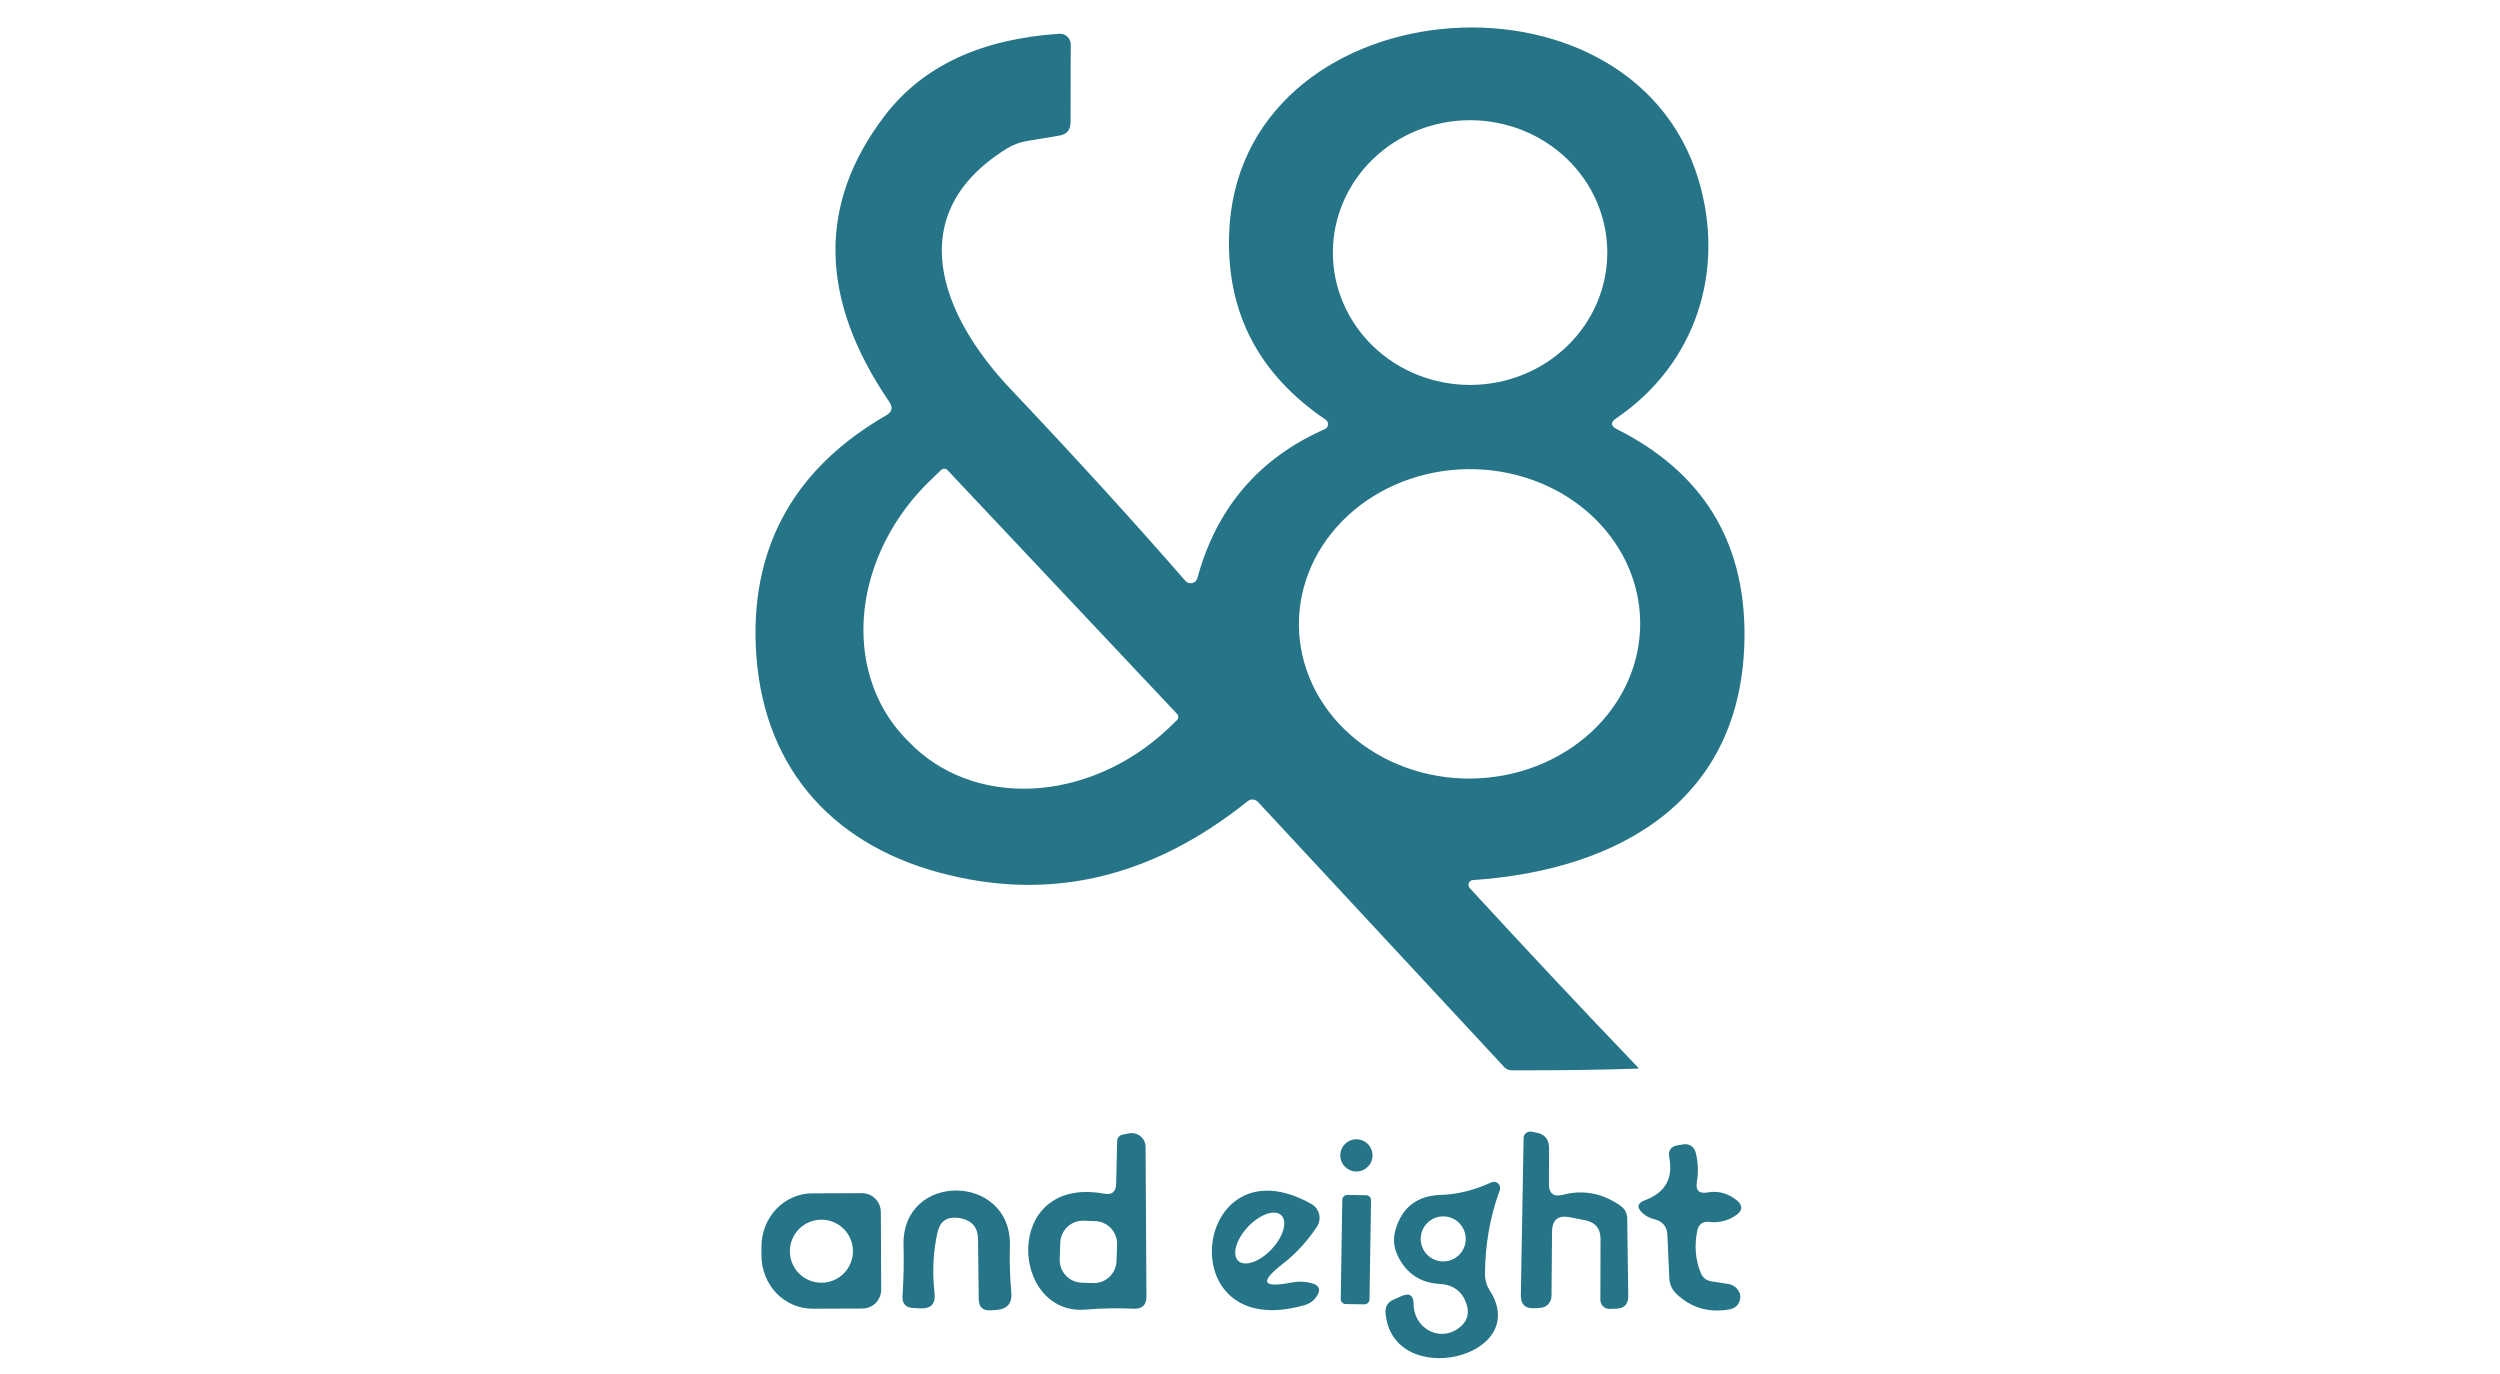 <svg width="182" height="100" viewBox="0 0 182 100" fill="none" xmlns="http://www.w3.org/2000/svg">
<g id="and eight">
<g id="and eight_2">
<path id="Vector" d="M117.704 31.24C123.91 34.359 127.008 39.346 127 46.199C126.975 58.181 117.982 63.34 107.223 64.071C107.159 64.074 107.098 64.096 107.046 64.134C106.995 64.171 106.955 64.223 106.931 64.284C106.907 64.344 106.901 64.411 106.912 64.476C106.924 64.541 106.953 64.602 106.996 64.651C111.074 69.091 115.161 73.447 119.256 77.718C119.264 77.722 119.27 77.729 119.272 77.737C119.275 77.745 119.274 77.753 119.27 77.762C119.265 77.771 119.258 77.778 119.249 77.784C119.239 77.79 119.228 77.793 119.218 77.794C116.594 77.886 113.542 77.928 110.061 77.92C109.958 77.92 109.855 77.899 109.76 77.858C109.664 77.817 109.578 77.756 109.506 77.68L91.583 58.383C91.488 58.28 91.358 58.217 91.22 58.205C91.082 58.193 90.946 58.234 90.839 58.32C83.809 63.962 76.301 65.69 68.312 63.504C60.354 61.334 55.372 55.595 55.019 46.993C54.716 39.451 58.121 33.914 64.529 30.231C64.941 29.987 65.012 29.663 64.743 29.26C59.622 21.759 59.517 14.805 64.428 8.398C67.177 4.816 71.407 2.836 77.116 2.457C77.223 2.45 77.33 2.466 77.431 2.502C77.532 2.538 77.624 2.595 77.702 2.668C77.78 2.741 77.842 2.83 77.885 2.928C77.927 3.026 77.949 3.132 77.949 3.239L77.936 8.903C77.936 9.458 77.663 9.781 77.116 9.874L74.77 10.265C74.257 10.349 73.778 10.525 73.332 10.794C65.576 15.575 68.477 22.953 73.585 28.339C78.26 33.275 82.498 37.925 86.298 42.289C86.359 42.358 86.436 42.41 86.524 42.439C86.611 42.468 86.705 42.472 86.794 42.451C86.884 42.43 86.966 42.385 87.032 42.321C87.098 42.257 87.145 42.176 87.169 42.087C88.564 36.966 91.659 33.35 96.452 31.24C96.516 31.212 96.571 31.167 96.612 31.11C96.653 31.054 96.677 30.987 96.684 30.918C96.69 30.848 96.678 30.778 96.648 30.715C96.619 30.652 96.573 30.598 96.515 30.559C91.655 27.271 89.309 22.794 89.477 17.126C89.994 -0.935 118.701 -3.496 123.658 13.103C125.638 19.724 123.456 26.523 117.654 30.458C117.233 30.744 117.25 31.004 117.704 31.24ZM117.011 18.37C117.008 17.105 116.748 15.852 116.244 14.684C115.74 13.515 115.002 12.454 114.073 11.561C113.144 10.668 112.041 9.96 110.829 9.478C109.616 8.996 108.316 8.749 107.004 8.751C105.693 8.753 104.394 9.005 103.183 9.491C101.972 9.978 100.872 10.69 99.946 11.586C99.02 12.482 98.286 13.546 97.786 14.716C97.286 15.886 97.03 17.139 97.032 18.405C97.034 19.67 97.295 20.923 97.799 22.091C98.303 23.259 99.04 24.32 99.97 25.213C100.899 26.107 102.001 26.815 103.214 27.297C104.427 27.779 105.726 28.026 107.038 28.024C108.35 28.021 109.648 27.77 110.86 27.283C112.071 26.797 113.171 26.085 114.097 25.189C115.023 24.293 115.757 23.229 116.257 22.059C116.757 20.889 117.013 19.635 117.011 18.37ZM119.406 45.287C119.391 43.808 119.054 42.346 118.416 40.986C117.777 39.627 116.849 38.395 115.684 37.361C114.52 36.327 113.142 35.512 111.629 34.962C110.115 34.411 108.497 34.137 106.865 34.154C103.571 34.189 100.423 35.408 98.116 37.545C95.808 39.681 94.529 42.56 94.56 45.547C94.576 47.026 94.913 48.487 95.551 49.847C96.19 51.207 97.118 52.439 98.282 53.473C99.447 54.506 100.825 55.322 102.338 55.872C103.851 56.422 105.47 56.696 107.101 56.679C110.396 56.645 113.544 55.425 115.851 53.289C118.159 51.152 119.438 48.274 119.406 45.287ZM85.693 51.975L68.981 34.229C68.951 34.197 68.916 34.172 68.876 34.154C68.836 34.136 68.794 34.126 68.75 34.125C68.707 34.124 68.664 34.132 68.623 34.147C68.583 34.163 68.546 34.186 68.514 34.217L67.858 34.847C66.484 36.142 65.341 37.656 64.496 39.303C63.65 40.95 63.119 42.698 62.931 44.447C62.744 46.195 62.904 47.911 63.404 49.495C63.903 51.078 64.731 52.5 65.84 53.678L66.105 53.943C67.214 55.122 68.584 56.035 70.135 56.628C71.686 57.222 73.389 57.486 75.145 57.404C76.903 57.322 78.679 56.896 80.374 56.151C82.069 55.405 83.65 54.355 85.025 53.06L85.68 52.429C85.741 52.37 85.776 52.29 85.778 52.205C85.78 52.12 85.75 52.038 85.693 51.975Z" fill="#257487"/>
<path id="Vector_2" d="M81.254 86.194L81.329 83.066C81.333 82.956 81.373 82.85 81.444 82.765C81.515 82.68 81.612 82.622 81.72 82.599L82.187 82.511C82.333 82.481 82.484 82.484 82.629 82.52C82.774 82.555 82.909 82.623 83.025 82.717C83.141 82.811 83.234 82.929 83.299 83.064C83.363 83.198 83.397 83.346 83.398 83.495L83.461 94.367C83.469 95.006 83.154 95.309 82.515 95.275C81.405 95.216 80.249 95.237 79.046 95.338C73.522 95.818 72.954 85.551 80.371 86.9C80.942 87.01 81.237 86.774 81.254 86.194ZM81.324 90.605C81.339 90.167 81.18 89.741 80.881 89.421C80.582 89.1 80.168 88.912 79.73 88.897L78.898 88.868C78.46 88.852 78.034 89.011 77.714 89.31C77.393 89.609 77.205 90.023 77.189 90.461L77.147 91.671C77.132 92.109 77.291 92.535 77.59 92.856C77.889 93.176 78.303 93.365 78.741 93.38L79.573 93.409C80.011 93.424 80.437 93.265 80.757 92.966C81.078 92.667 81.266 92.253 81.282 91.816L81.324 90.605Z" fill="#257487"/>
<path id="Vector_3" d="M113.795 86.976C115.266 86.598 116.654 86.862 117.957 87.771C118.294 88.006 118.462 88.326 118.462 88.729L118.537 94.342C118.546 94.947 118.247 95.258 117.642 95.275L117.175 95.288C117.088 95.29 117.001 95.274 116.92 95.242C116.839 95.209 116.765 95.161 116.703 95.1C116.641 95.039 116.592 94.966 116.558 94.886C116.524 94.805 116.507 94.719 116.507 94.632L116.519 90.23C116.528 89.44 116.145 88.973 115.372 88.83L114.287 88.616C113.429 88.448 112.996 88.801 112.988 89.675L112.95 94.355C112.947 94.575 112.862 94.785 112.713 94.945C112.563 95.104 112.359 95.199 112.143 95.212L111.726 95.237C111.037 95.279 110.701 94.956 110.717 94.266L110.919 82.852C110.92 82.781 110.936 82.713 110.966 82.649C110.996 82.586 111.04 82.53 111.094 82.486C111.148 82.441 111.211 82.409 111.279 82.392C111.347 82.374 111.418 82.372 111.487 82.385L111.827 82.448C112.458 82.566 112.773 82.944 112.773 83.583L112.761 86.181C112.761 86.896 113.105 87.161 113.795 86.976Z" fill="#257487"/>
<path id="Vector_4" d="M98.747 85.286C99.395 85.286 99.92 84.761 99.92 84.113C99.92 83.465 99.395 82.94 98.747 82.94C98.099 82.94 97.574 83.465 97.574 84.113C97.574 84.761 98.099 85.286 98.747 85.286Z" fill="#257487"/>
<path id="Vector_5" d="M124.313 86.812C124.994 86.686 125.633 86.825 126.23 87.228C126.954 87.707 126.941 88.162 126.193 88.59C125.638 88.91 125.062 89.032 124.465 88.956C123.96 88.897 123.657 89.116 123.557 89.612C123.338 90.705 123.426 91.727 123.821 92.677C123.964 93.022 124.221 93.223 124.591 93.282L125.814 93.472C126.201 93.539 126.474 93.749 126.634 94.102C126.693 94.237 126.71 94.38 126.685 94.531C126.609 94.985 126.344 95.25 125.89 95.326C124.385 95.586 123.103 95.208 122.043 94.19C121.724 93.888 121.551 93.513 121.526 93.068L121.387 89.927C121.362 89.288 121.038 88.897 120.416 88.754C120.105 88.679 119.832 88.536 119.596 88.325C119.125 87.905 119.184 87.585 119.773 87.367C121.227 86.82 121.812 85.79 121.526 84.277C121.425 83.747 121.644 83.444 122.182 83.369L122.585 83.305C122.766 83.277 122.952 83.317 123.107 83.416C123.262 83.516 123.377 83.669 123.43 83.848C123.624 84.554 123.657 85.286 123.531 86.043C123.43 86.665 123.691 86.921 124.313 86.812Z" fill="#257487"/>
<path id="Vector_6" d="M102.91 94.935C102.91 96.637 104.727 97.747 106.177 96.701C106.799 96.246 106.997 95.666 106.77 94.96C106.467 94.027 105.82 93.531 104.828 93.472C103.432 93.396 102.418 92.736 101.788 91.491C101.468 90.861 101.401 90.213 101.586 89.549C102.057 87.901 103.154 87.047 104.878 86.989C106.089 86.955 107.316 86.652 108.561 86.081C108.644 86.041 108.736 86.027 108.827 86.04C108.918 86.054 109.002 86.096 109.069 86.158C109.136 86.221 109.182 86.303 109.202 86.392C109.222 86.482 109.214 86.576 109.179 86.661C108.473 88.578 108.115 90.621 108.107 92.79C108.107 93.186 108.22 93.575 108.435 93.913C111.626 98.845 101.372 101.266 100.867 95.591C100.833 95.128 101.023 94.804 101.435 94.619L102.027 94.355C102.616 94.102 102.91 94.296 102.91 94.935ZM106.707 90.192C106.707 89.757 106.534 89.34 106.227 89.033C105.919 88.725 105.502 88.553 105.067 88.553C104.632 88.553 104.215 88.725 103.908 89.033C103.6 89.34 103.427 89.757 103.427 90.192C103.427 90.408 103.47 90.621 103.552 90.82C103.635 91.019 103.755 91.2 103.908 91.352C104.06 91.504 104.241 91.625 104.44 91.707C104.639 91.79 104.852 91.832 105.067 91.832C105.282 91.832 105.496 91.79 105.695 91.707C105.894 91.625 106.074 91.504 106.227 91.352C106.379 91.2 106.5 91.019 106.582 90.82C106.664 90.621 106.707 90.408 106.707 90.192Z" fill="#257487"/>
<path id="Vector_7" d="M64.15 93.888C64.15 94.068 64.115 94.247 64.045 94.414C63.976 94.581 63.875 94.732 63.747 94.86C63.62 94.987 63.468 95.089 63.301 95.158C63.135 95.227 62.956 95.263 62.775 95.263L59.155 95.275C58.172 95.278 57.228 94.873 56.53 94.15C55.832 93.426 55.438 92.442 55.435 91.415V90.76C55.433 90.251 55.527 89.747 55.712 89.277C55.897 88.806 56.168 88.379 56.512 88.018C56.855 87.657 57.263 87.37 57.712 87.174C58.161 86.978 58.643 86.876 59.13 86.875L62.75 86.862C63.115 86.862 63.464 87.007 63.722 87.265C63.98 87.523 64.125 87.873 64.125 88.237L64.15 93.888ZM62.094 91.088C62.094 90.786 62.035 90.488 61.919 90.209C61.804 89.931 61.635 89.678 61.422 89.464C61.209 89.251 60.956 89.082 60.677 88.967C60.399 88.851 60.1 88.792 59.799 88.792C59.497 88.792 59.199 88.851 58.92 88.967C58.642 89.082 58.389 89.251 58.175 89.464C57.962 89.678 57.793 89.931 57.678 90.209C57.562 90.488 57.503 90.786 57.503 91.088C57.503 91.696 57.745 92.28 58.175 92.711C58.606 93.141 59.19 93.383 59.799 93.383C60.407 93.383 60.991 93.141 61.422 92.711C61.852 92.28 62.094 91.696 62.094 91.088Z" fill="#257487"/>
<path id="Vector_8" d="M68.262 89.675C67.934 91.071 67.858 92.559 68.035 94.14C68.119 94.922 67.77 95.292 66.988 95.25L66.484 95.225C65.92 95.191 65.66 94.893 65.702 94.329C65.786 93.102 65.811 91.874 65.777 90.646C65.651 85.273 73.66 85.399 73.522 90.697C73.488 91.849 73.522 92.975 73.623 94.077C73.698 94.876 73.337 95.305 72.538 95.364L72.134 95.389C71.554 95.431 71.26 95.162 71.251 94.582L71.201 90.205C71.192 89.389 70.793 88.889 70.003 88.704C69.893 88.679 69.784 88.662 69.675 88.653C68.909 88.586 68.439 88.927 68.262 89.675Z" fill="#257487"/>
<path id="Vector_9" d="M93.387 92.008C91.68 93.329 91.886 93.783 94.005 93.371C94.518 93.27 95.019 93.287 95.506 93.421C96.053 93.572 96.171 93.888 95.859 94.367C95.649 94.695 95.342 94.914 94.939 95.023C85 97.848 86.867 82.788 95.481 87.657C95.618 87.735 95.738 87.841 95.833 87.968C95.928 88.095 95.996 88.24 96.032 88.395C96.069 88.55 96.073 88.711 96.046 88.868C96.018 89.025 95.959 89.175 95.872 89.309C95.157 90.377 94.329 91.277 93.387 92.008ZM90.147 91.793C90.376 92.008 90.761 92.04 91.216 91.88C91.671 91.72 92.16 91.382 92.574 90.941C92.989 90.499 93.295 89.991 93.426 89.526C93.557 89.062 93.502 88.68 93.272 88.465C93.043 88.25 92.659 88.219 92.204 88.379C91.749 88.538 91.26 88.876 90.846 89.317C90.431 89.759 90.125 90.268 89.994 90.732C89.863 91.196 89.918 91.578 90.147 91.793Z" fill="#257487"/>
<path id="Vector_10" d="M99.452 87.012L98.09 86.991C97.888 86.988 97.722 87.149 97.719 87.351L97.606 94.565C97.602 94.767 97.763 94.933 97.966 94.936L99.328 94.957C99.529 94.961 99.696 94.799 99.699 94.597L99.812 87.384C99.816 87.182 99.654 87.016 99.452 87.012Z" fill="#257487"/>
</g>
</g>
</svg>
